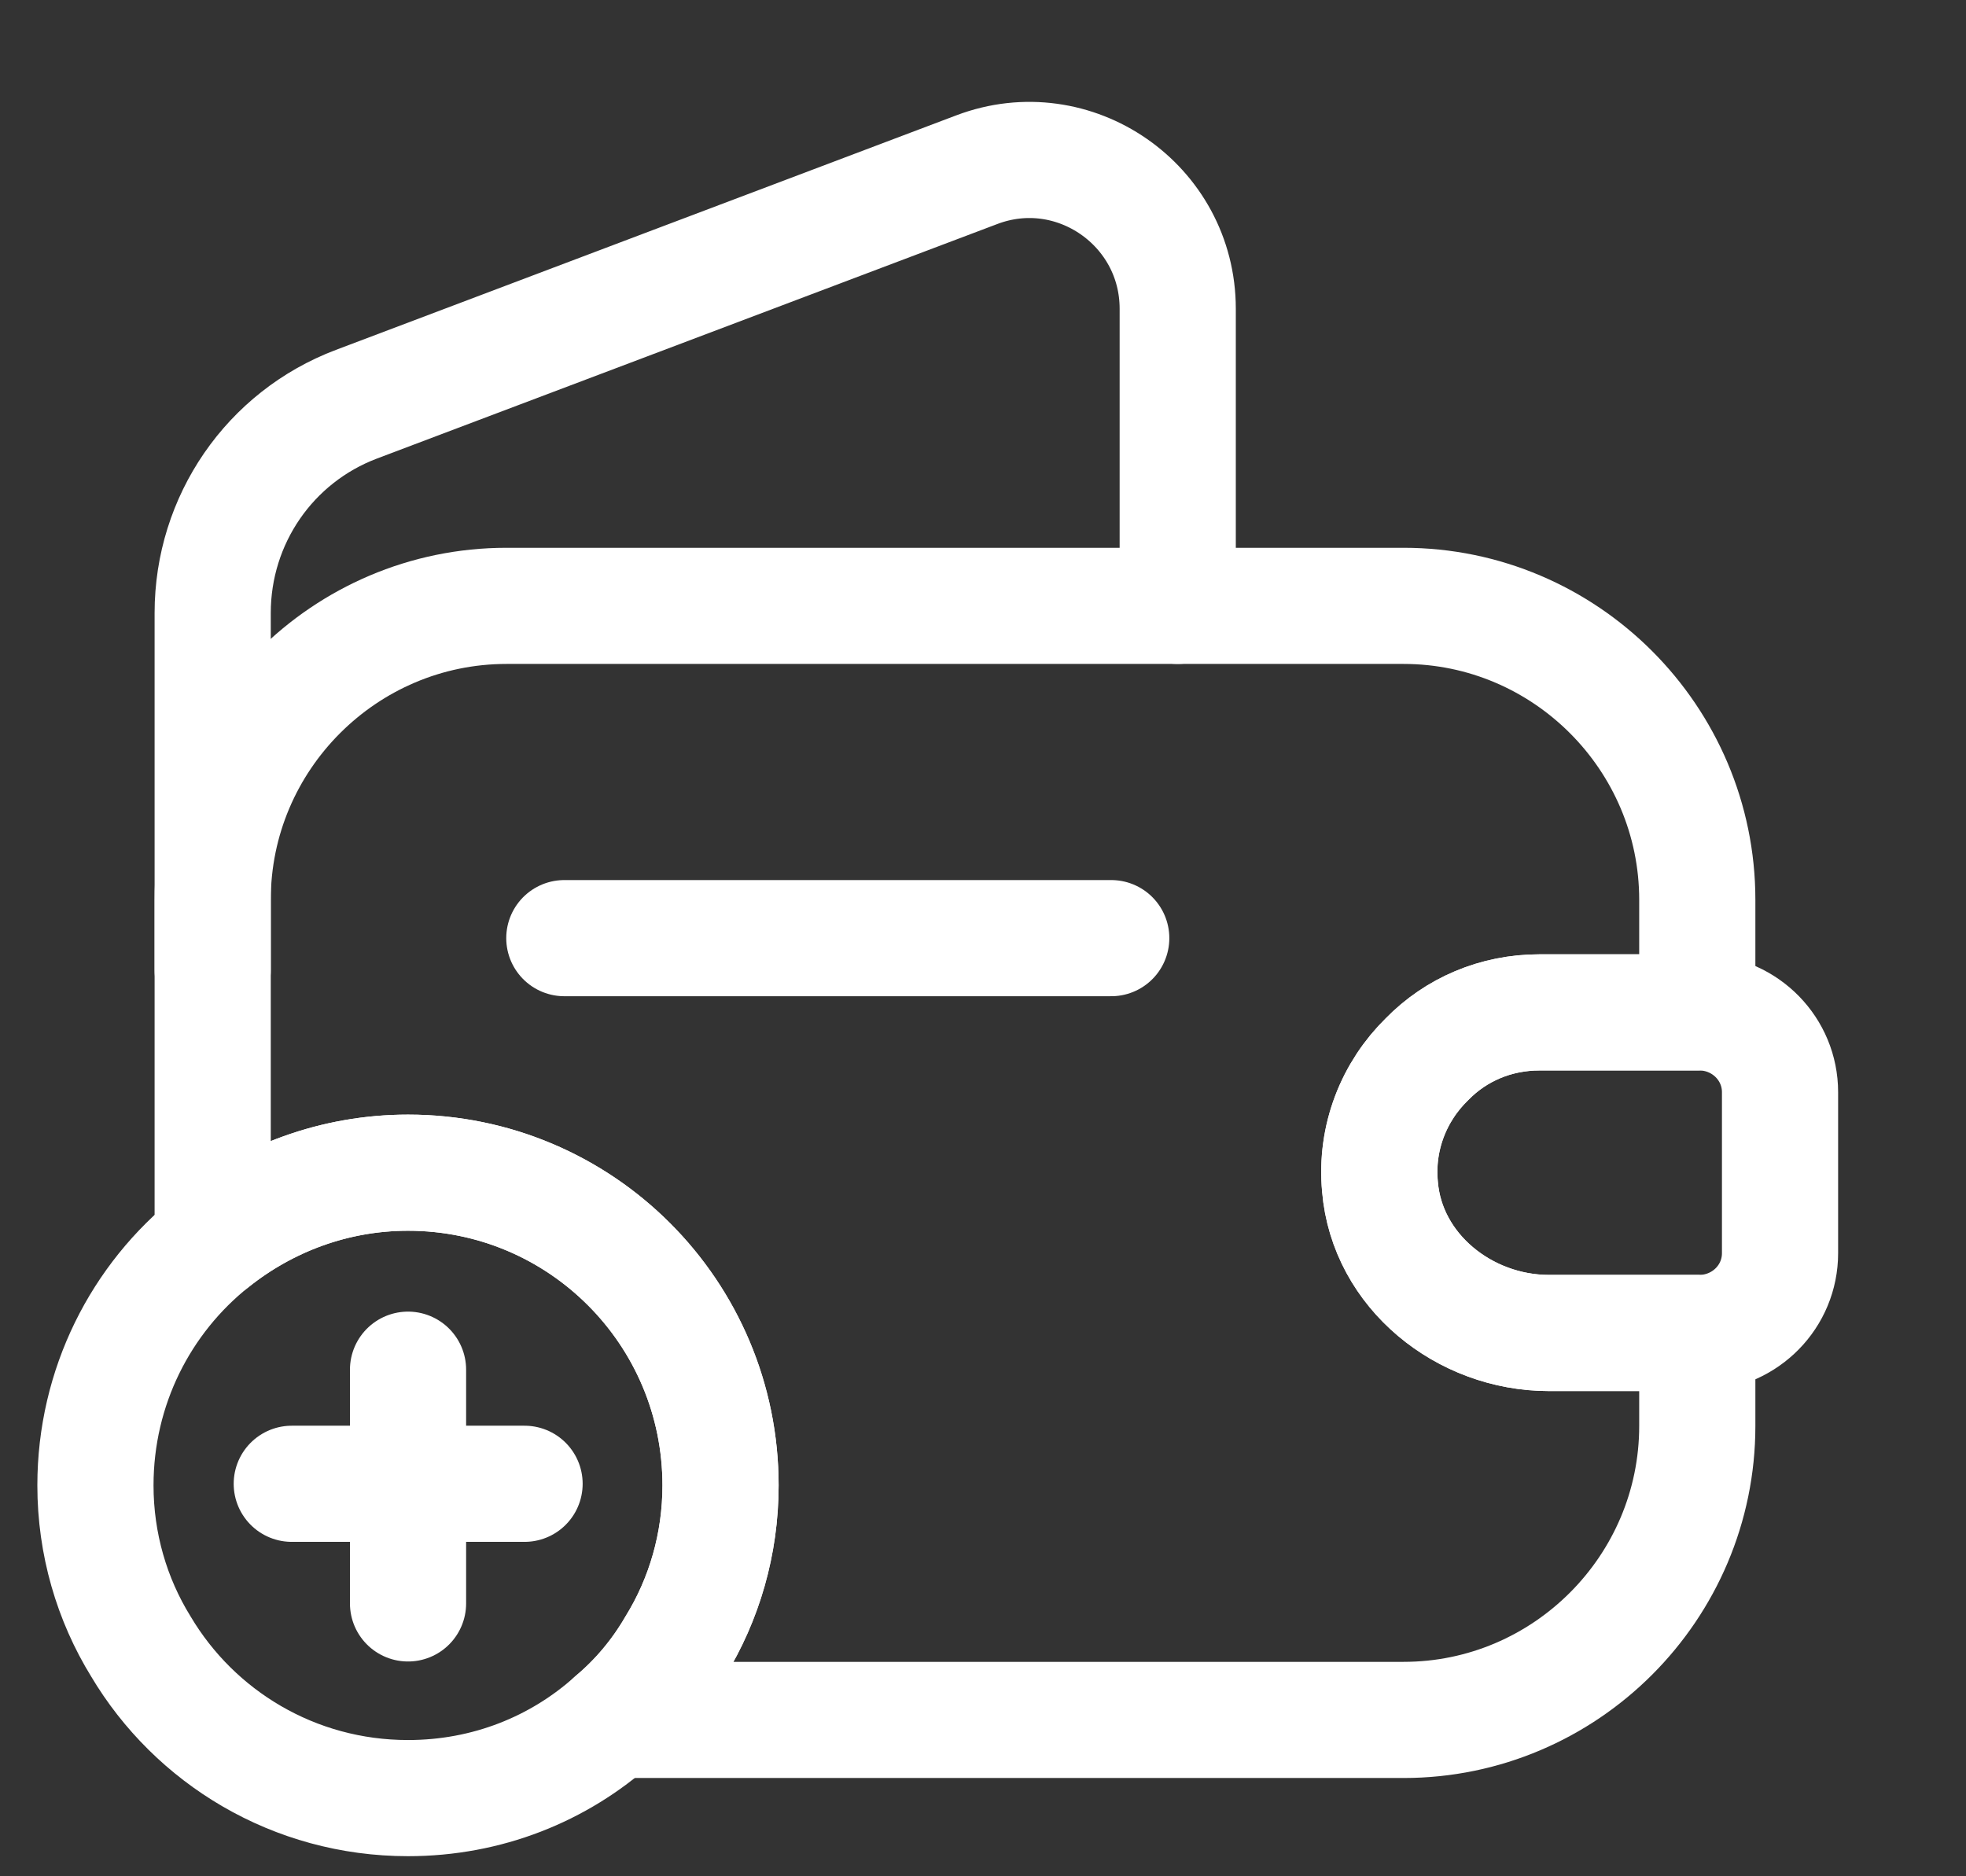 <svg width="22" height="21" viewBox="0 0 22 21" fill="none" xmlns="http://www.w3.org/2000/svg">
<rect x="0" y="0" width="22" height="21" fill="#333333" stroke="none"/>
<path d="M15.968 11.856C15.601 12.215 15.391 12.731 15.443 13.283C15.522 14.227 16.388 14.919 17.332 14.919H18.993V15.96C18.993 17.771 17.516 19.25 15.706 19.25H6.866C7.137 19.023 7.373 18.742 7.556 18.427C7.88 17.902 8.063 17.281 8.063 16.625C8.063 14.691 6.498 13.125 4.566 13.125C3.744 13.125 2.983 13.414 2.38 13.895V10.071C2.38 8.26 3.858 6.781 5.668 6.781H15.706C17.516 6.781 18.993 8.26 18.993 10.071V11.331H17.227C16.737 11.331 16.291 11.524 15.968 11.856Z" stroke="white" stroke-width="1.3" stroke-linecap="round" stroke-linejoin="round"/>
<path d="M2.38 10.859V6.86C2.38 5.819 3.018 4.891 3.989 4.524L10.931 1.899C12.016 1.488 13.179 2.293 13.179 3.456V6.781" stroke="white" stroke-width="1.3" stroke-linecap="round" stroke-linejoin="round"/>
<path d="M19.919 12.224V14.026C19.919 14.508 19.535 14.901 19.045 14.919H17.331C16.387 14.919 15.521 14.228 15.442 13.283C15.39 12.731 15.6 12.215 15.967 11.856C16.291 11.524 16.736 11.331 17.226 11.331H19.045C19.535 11.349 19.919 11.743 19.919 12.224Z" stroke="white" stroke-width="1.3" stroke-linecap="round" stroke-linejoin="round"/>
<path d="M6.315 10.5H12.435" stroke="white" stroke-width="1.3" stroke-linecap="round" stroke-linejoin="round"/>
<path d="M8.063 16.625C8.063 17.281 7.88 17.902 7.556 18.427C7.373 18.742 7.137 19.023 6.866 19.25C6.253 19.801 5.449 20.125 4.566 20.125C3.289 20.125 2.179 19.442 1.576 18.427C1.252 17.902 1.068 17.281 1.068 16.625C1.068 15.523 1.576 14.534 2.38 13.895C2.983 13.414 3.744 13.125 4.566 13.125C6.498 13.125 8.063 14.691 8.063 16.625Z" stroke="white" stroke-width="1.3" stroke-miterlimit="10" stroke-linecap="round" stroke-linejoin="round"/>
<path d="M5.87 16.607H3.265" stroke="white" stroke-width="1.3" stroke-miterlimit="10" stroke-linecap="round" stroke-linejoin="round"/>
<path d="M4.566 15.33V17.946" stroke="white" stroke-width="1.3" stroke-miterlimit="10" stroke-linecap="round" stroke-linejoin="round"/>
</svg>
